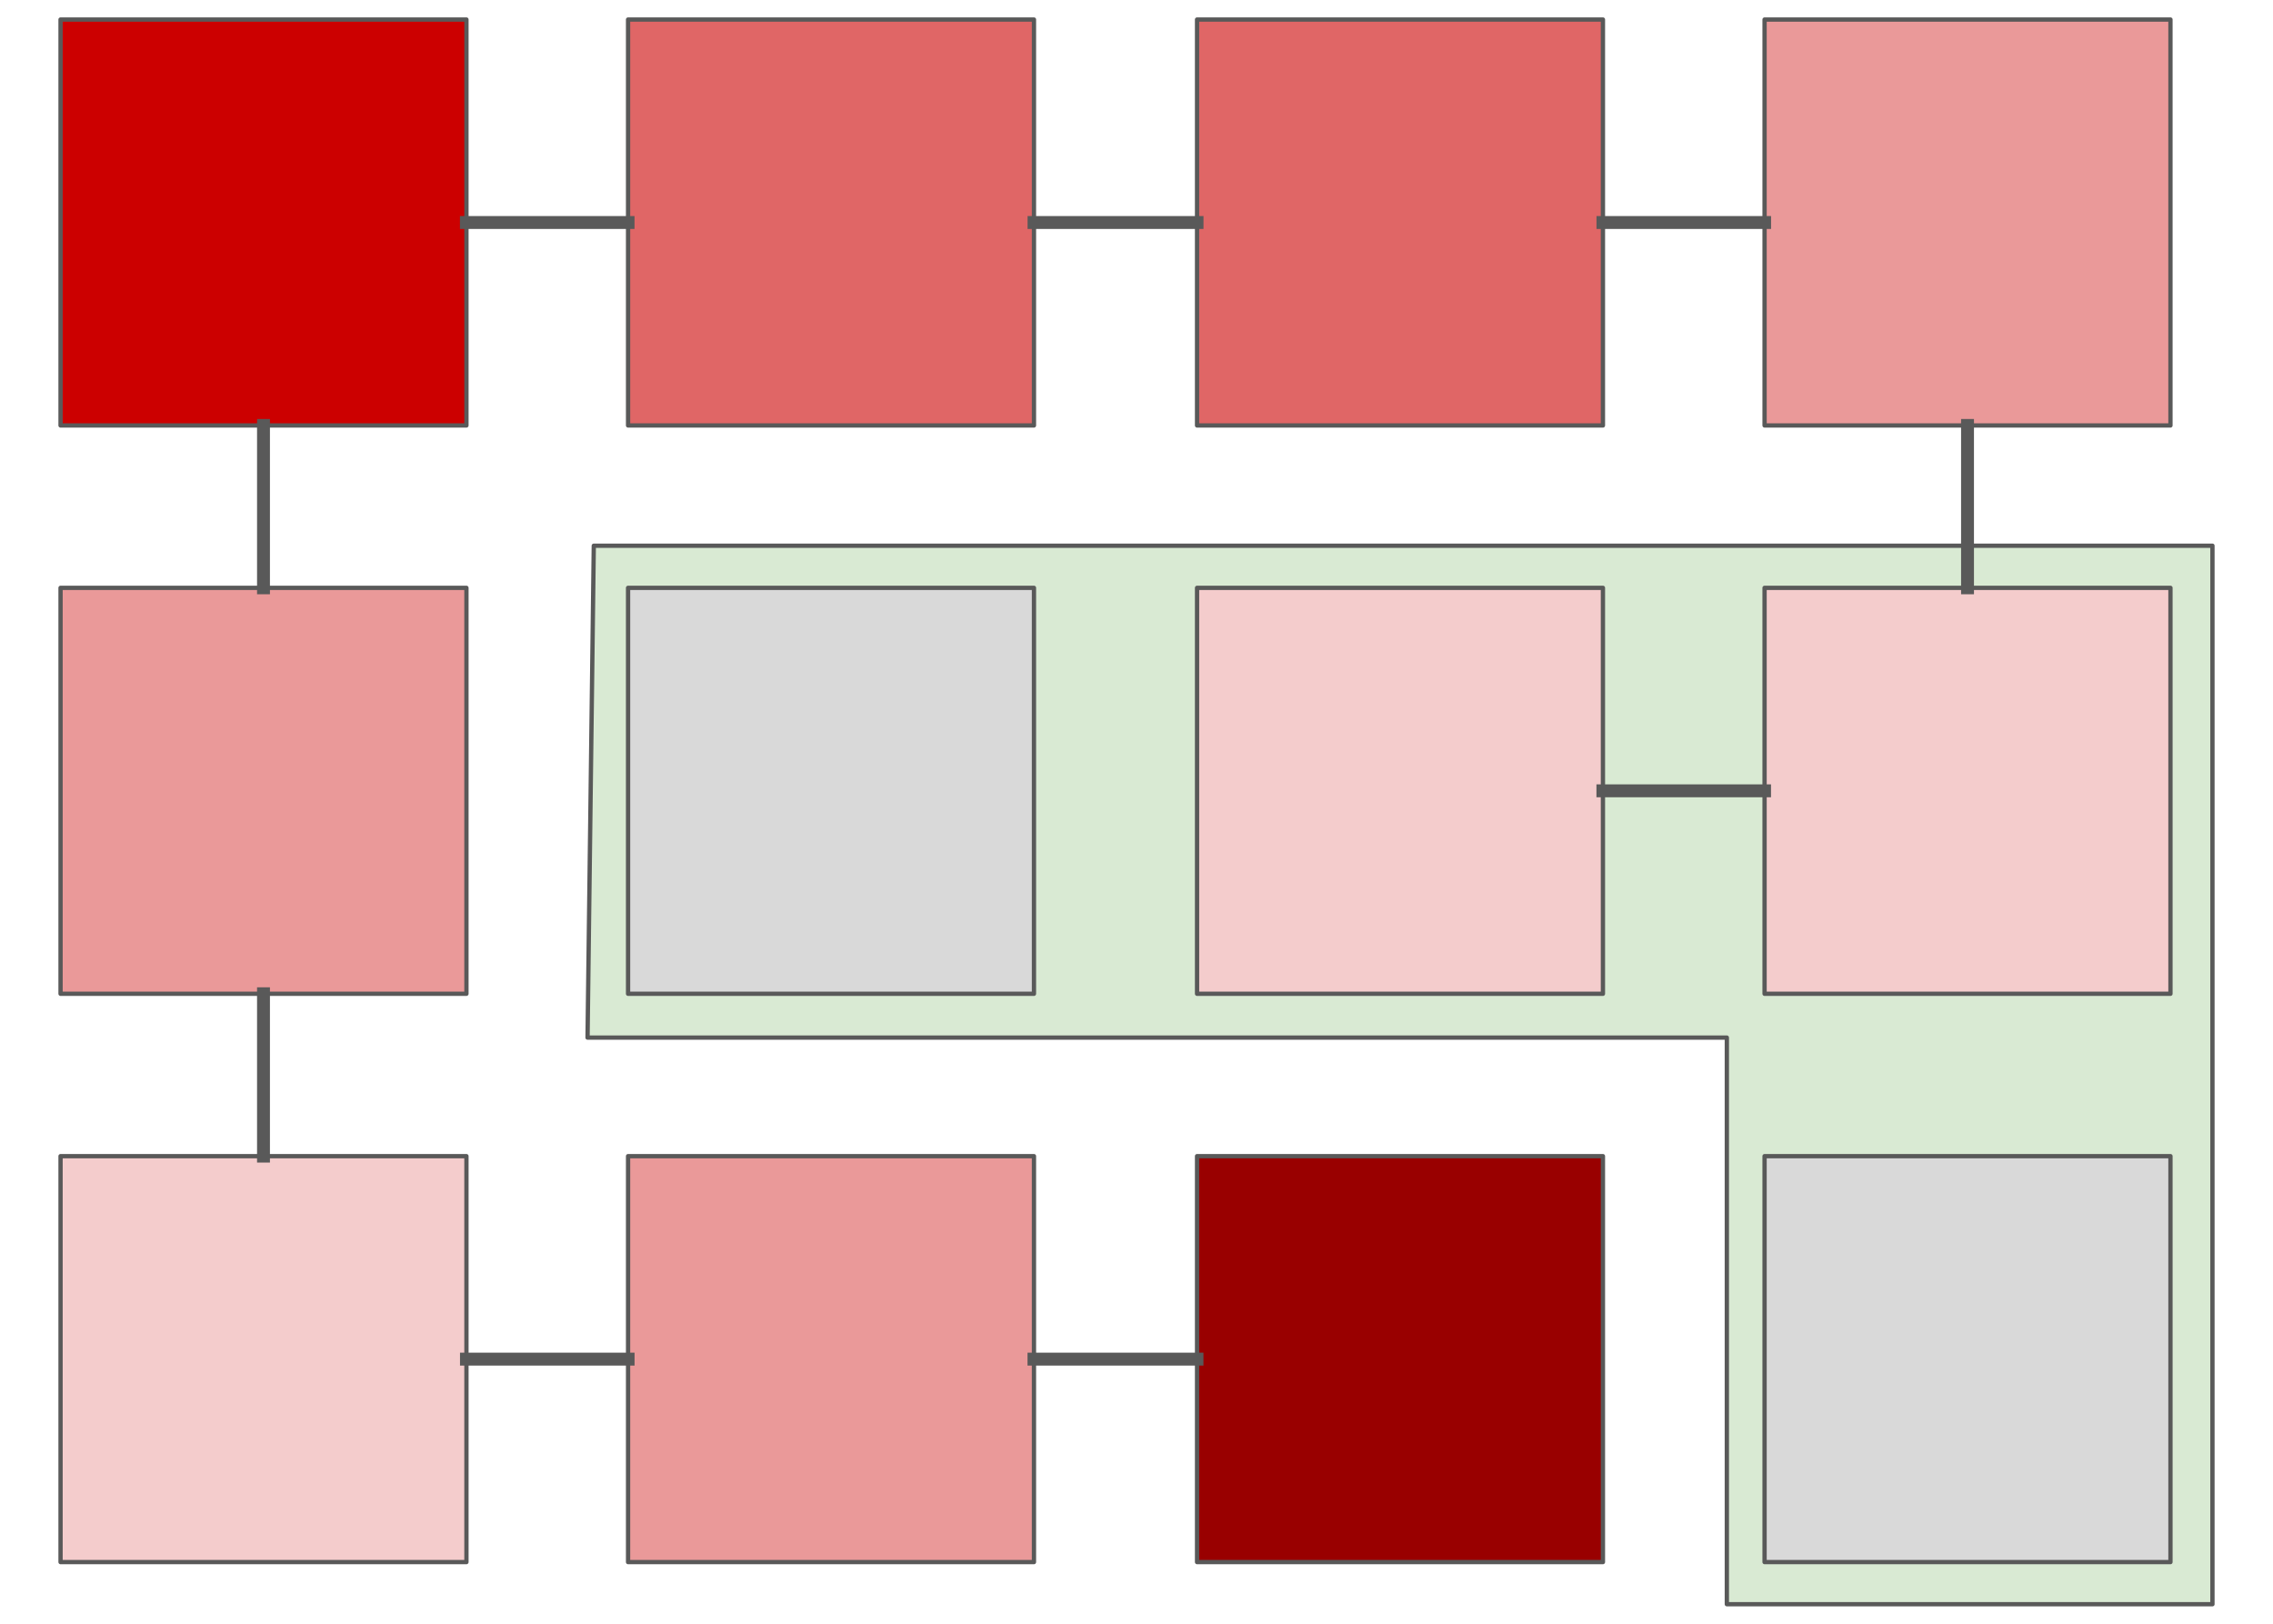 <svg version="1.1" viewBox="0.0 0.0 529.134 377.953" fill="none" stroke="none" stroke-linecap="square" stroke-miterlimit="10" xmlns:xlink="http://www.w3.org/1999/xlink" xmlns="http://www.w3.org/2000/svg"><clipPath id="p.0"><path d="m0 0l529.134 0l0 377.953l-529.134 0l0 -377.953z" clip-rule="nonzero"/></clipPath><g clip-path="url(#p.0)"><path fill="#000000" fill-opacity="0.0" d="m0 0l529.134 0l0 377.953l-529.134 0z" fill-rule="evenodd"/><path fill="#d9ead3" d="m138.227 127.026l376.811 0l0 246.378l-113.045 0l0 -131.885l-265.218 0z" fill-rule="evenodd"/><path stroke="#595959" stroke-width="1.0" stroke-linejoin="round" stroke-linecap="butt" d="m138.227 127.026l376.811 0l0 246.378l-113.045 0l0 -131.885l-265.218 0z" fill-rule="evenodd"/><path fill="#cc0000" d="m14.096 4.546l94.488 0l0 94.488l-94.488 0z" fill-rule="evenodd"/><path stroke="#595959" stroke-width="1.0" stroke-linejoin="round" stroke-linecap="butt" d="m14.096 4.546l94.488 0l0 94.488l-94.488 0z" fill-rule="evenodd"/><path fill="#e06666" d="m146.209 4.546l94.488 0l0 94.488l-94.488 0z" fill-rule="evenodd"/><path stroke="#595959" stroke-width="1.0" stroke-linejoin="round" stroke-linecap="butt" d="m146.209 4.546l94.488 0l0 94.488l-94.488 0z" fill-rule="evenodd"/><path fill="#ea9999" d="m14.096 136.829l94.488 0l0 94.488l-94.488 0z" fill-rule="evenodd"/><path stroke="#595959" stroke-width="1.0" stroke-linejoin="round" stroke-linecap="butt" d="m14.096 136.829l94.488 0l0 94.488l-94.488 0z" fill-rule="evenodd"/><path fill="#d9d9d9" d="m146.209 136.829l94.488 0l0 94.488l-94.488 0z" fill-rule="evenodd"/><path stroke="#595959" stroke-width="1.0" stroke-linejoin="round" stroke-linecap="butt" d="m146.209 136.829l94.488 0l0 94.488l-94.488 0z" fill-rule="evenodd"/><path fill="#e06666" d="m278.663 4.546l94.488 0l0 94.488l-94.488 0z" fill-rule="evenodd"/><path stroke="#595959" stroke-width="1.0" stroke-linejoin="round" stroke-linecap="butt" d="m278.663 4.546l94.488 0l0 94.488l-94.488 0z" fill-rule="evenodd"/><path fill="#ea9999" d="m410.776 4.546l94.488 0l0 94.488l-94.488 0z" fill-rule="evenodd"/><path stroke="#595959" stroke-width="1.0" stroke-linejoin="round" stroke-linecap="butt" d="m410.776 4.546l94.488 0l0 94.488l-94.488 0z" fill-rule="evenodd"/><path fill="#f4cccc" d="m278.663 136.829l94.488 0l0 94.488l-94.488 0z" fill-rule="evenodd"/><path stroke="#595959" stroke-width="1.0" stroke-linejoin="round" stroke-linecap="butt" d="m278.663 136.829l94.488 0l0 94.488l-94.488 0z" fill-rule="evenodd"/><path fill="#f4cccc" d="m410.776 136.829l94.488 0l0 94.488l-94.488 0z" fill-rule="evenodd"/><path stroke="#595959" stroke-width="1.0" stroke-linejoin="round" stroke-linecap="butt" d="m410.776 136.829l94.488 0l0 94.488l-94.488 0z" fill-rule="evenodd"/><path fill="#f4cccc" d="m14.096 269.113l94.488 0l0 94.488l-94.488 0z" fill-rule="evenodd"/><path stroke="#595959" stroke-width="1.0" stroke-linejoin="round" stroke-linecap="butt" d="m14.096 269.113l94.488 0l0 94.488l-94.488 0z" fill-rule="evenodd"/><path fill="#ea9999" d="m146.209 269.113l94.488 0l0 94.488l-94.488 0z" fill-rule="evenodd"/><path stroke="#595959" stroke-width="1.0" stroke-linejoin="round" stroke-linecap="butt" d="m146.209 269.113l94.488 0l0 94.488l-94.488 0z" fill-rule="evenodd"/><path fill="#990000" d="m278.663 269.113l94.488 0l0 94.488l-94.488 0z" fill-rule="evenodd"/><path stroke="#595959" stroke-width="1.0" stroke-linejoin="round" stroke-linecap="butt" d="m278.663 269.113l94.488 0l0 94.488l-94.488 0z" fill-rule="evenodd"/><path fill="#d9d9d9" d="m410.776 269.113l94.488 0l0 94.488l-94.488 0z" fill-rule="evenodd"/><path stroke="#595959" stroke-width="1.0" stroke-linejoin="round" stroke-linecap="butt" d="m410.776 269.113l94.488 0l0 94.488l-94.488 0z" fill-rule="evenodd"/><path fill="#000000" fill-opacity="0.0" d="m410.776 184.073l-37.638 0" fill-rule="evenodd"/><path stroke="#595959" stroke-width="3.0" stroke-linejoin="round" stroke-linecap="butt" d="m410.776 184.073l-37.638 0" fill-rule="evenodd"/><path fill="#000000" fill-opacity="0.0" d="m373.151 51.79l37.638 0" fill-rule="evenodd"/><path stroke="#595959" stroke-width="3.0" stroke-linejoin="round" stroke-linecap="butt" d="m373.151 51.79l37.638 0" fill-rule="evenodd"/><path fill="#000000" fill-opacity="0.0" d="m278.663 51.79l-37.953 0" fill-rule="evenodd"/><path stroke="#595959" stroke-width="3.0" stroke-linejoin="round" stroke-linecap="butt" d="m278.663 51.79l-37.953 0" fill-rule="evenodd"/><path fill="#000000" fill-opacity="0.0" d="m61.34 231.318l0 37.795" fill-rule="evenodd"/><path stroke="#595959" stroke-width="3.0" stroke-linejoin="round" stroke-linecap="butt" d="m61.34 231.318l0 37.795" fill-rule="evenodd"/><path fill="#000000" fill-opacity="0.0" d="m108.584 316.357l37.638 0" fill-rule="evenodd"/><path stroke="#595959" stroke-width="3.0" stroke-linejoin="round" stroke-linecap="butt" d="m108.584 316.357l37.638 0" fill-rule="evenodd"/><path fill="#000000" fill-opacity="0.0" d="m240.697 316.357l37.953 0" fill-rule="evenodd"/><path stroke="#595959" stroke-width="3.0" stroke-linejoin="round" stroke-linecap="butt" d="m240.697 316.357l37.953 0" fill-rule="evenodd"/><path fill="#000000" fill-opacity="0.0" d="m458.02 99.034l0 37.795" fill-rule="evenodd"/><path stroke="#595959" stroke-width="3.0" stroke-linejoin="round" stroke-linecap="butt" d="m458.02 99.034l0 37.795" fill-rule="evenodd"/><path fill="#000000" fill-opacity="0.0" d="m146.209 51.79l-37.638 0" fill-rule="evenodd"/><path stroke="#595959" stroke-width="3.0" stroke-linejoin="round" stroke-linecap="butt" d="m146.209 51.79l-37.638 0" fill-rule="evenodd"/><path fill="#000000" fill-opacity="0.0" d="m61.34 99.034l0 37.795" fill-rule="evenodd"/><path stroke="#595959" stroke-width="3.0" stroke-linejoin="round" stroke-linecap="butt" d="m61.34 99.034l0 37.795" fill-rule="evenodd"/></g></svg>